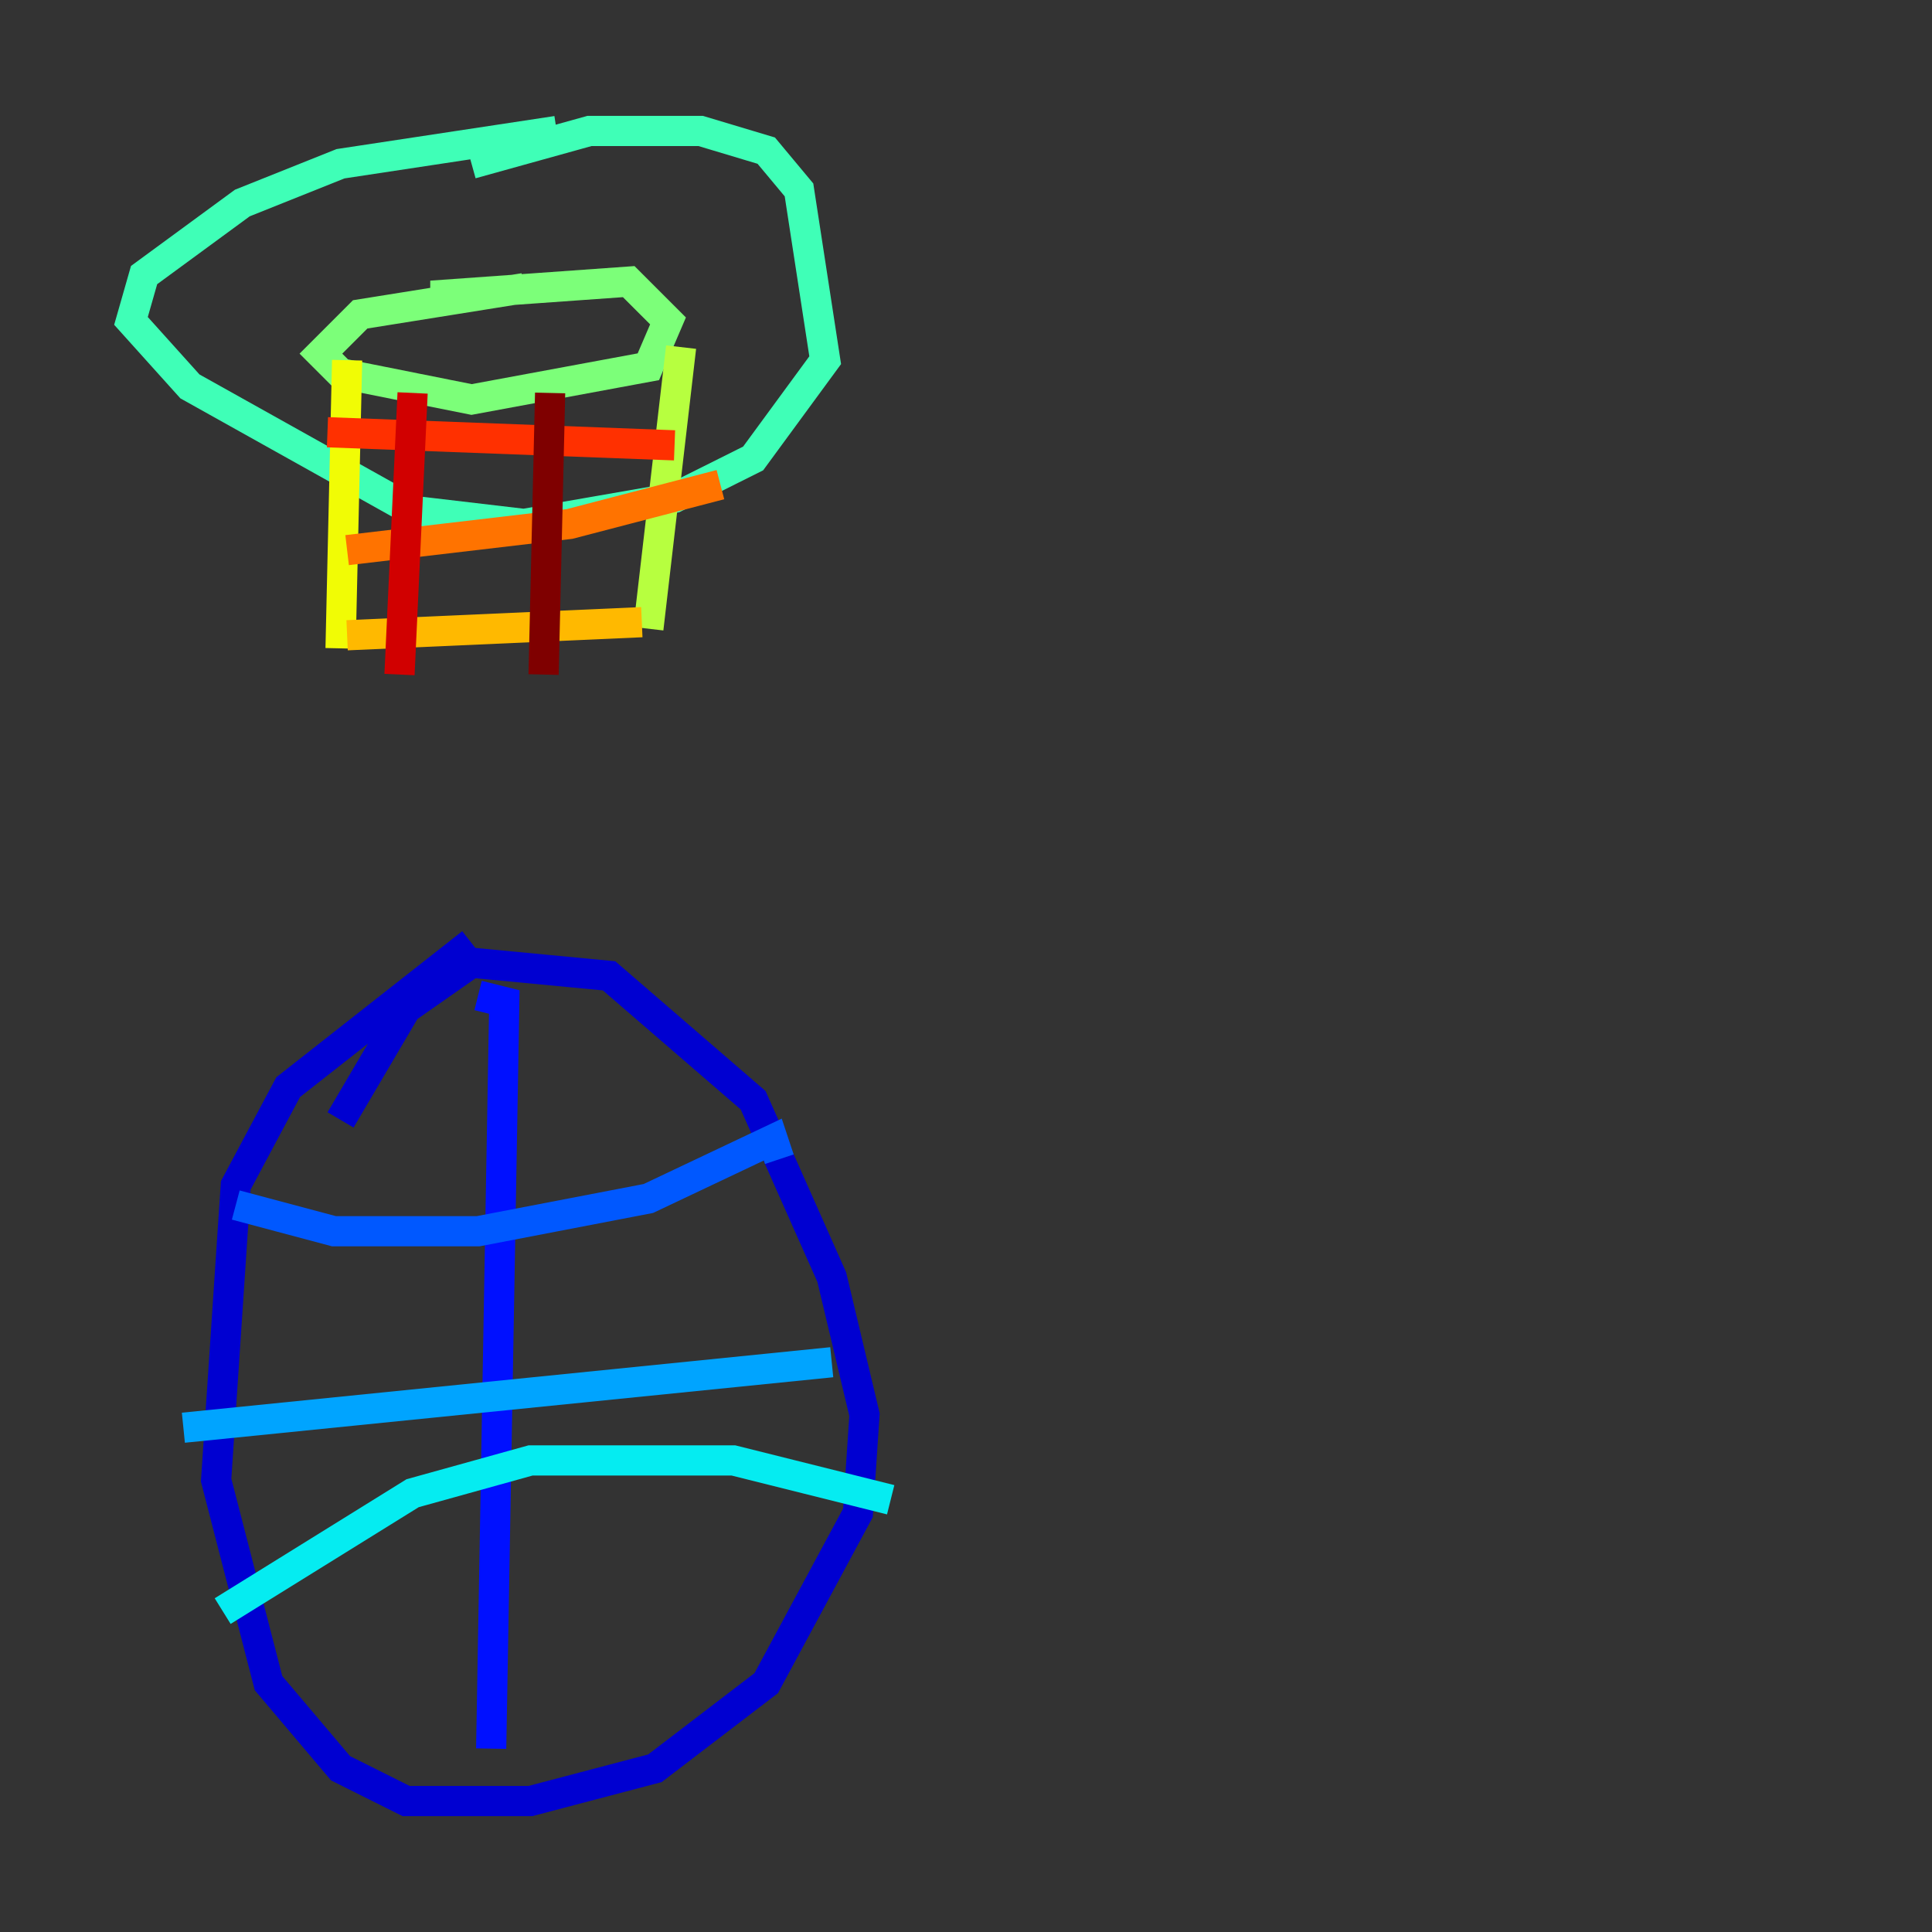 <?xml version="1.0" encoding="utf-8" ?>
<svg baseProfile="tiny" height="128" version="1.2" viewBox="0,0,128,128" width="128" xmlns="http://www.w3.org/2000/svg" xmlns:ev="http://www.w3.org/2001/xml-events" xmlns:xlink="http://www.w3.org/1999/xlink"><rect x="0" y="0" width="128" height="128" fill="#333333" stroke="none"/><defs /><polyline fill="none" points="30.373,118.454 30.373,118.454" stroke="#00007f" stroke-width="2" /><polyline fill="none" points="22.563,74.197 26.902,66.82 31.241,63.783 40.352,64.651 49.898,72.895 55.105,84.61 57.275,93.722 56.841,100.231 50.766,111.512 43.39,117.153 35.146,119.322 26.902,119.322 22.563,117.153 17.79,111.512 14.319,98.061 15.62,78.536 19.091,72.027 31.241,62.481" stroke="#0000d1" stroke-width="2" /><polyline fill="none" points="31.675,65.953 33.41,66.386 32.542,115.851" stroke="#0010ff" stroke-width="2" /><polyline fill="none" points="51.634,76.8 51.2,75.498 42.956,79.403 31.675,81.573 22.129,81.573 15.62,79.837" stroke="#0058ff" stroke-width="2" /><polyline fill="none" points="55.105,90.251 12.149,94.59" stroke="#00a4ff" stroke-width="2" /><polyline fill="none" points="59.01,99.363 48.597,96.759 35.146,96.759 27.336,98.929 14.752,106.739" stroke="#05ecf1" stroke-width="2" /><polyline fill="none" points="31.241,10.848 39.051,8.678 46.427,8.678 50.766,9.98 52.936,12.583 54.671,23.864 49.898,30.373 44.691,32.976 34.712,34.712 27.336,33.844 12.583,25.6 8.678,21.261 9.546,18.224 16.054,13.451 22.563,10.848 36.881,8.678" stroke="#3fffb7" stroke-width="2" /><polyline fill="none" points="29.505,20.393 29.505,19.525 41.654,18.658 44.258,21.261 42.956,24.298 31.241,26.468 22.563,24.732 21.261,23.43 23.864,20.827 34.712,19.091" stroke="#7cff79" stroke-width="2" /><polyline fill="none" points="45.125,22.997 42.956,41.654" stroke="#b7ff3f" stroke-width="2" /><polyline fill="none" points="22.997,23.864 22.563,42.956" stroke="#f1fc05" stroke-width="2" /><polyline fill="none" points="42.522,41.22 22.997,42.088" stroke="#ffb900" stroke-width="2" /><polyline fill="none" points="47.729,32.108 37.749,34.712 22.997,36.447" stroke="#ff7300" stroke-width="2" /><polyline fill="none" points="44.691,29.505 21.695,28.637" stroke="#ff3000" stroke-width="2" /><polyline fill="none" points="27.336,26.034 26.468,44.691" stroke="#d10000" stroke-width="2" /><polyline fill="none" points="36.447,26.034 36.014,44.691" stroke="#7f0000" stroke-width="2" /></svg>